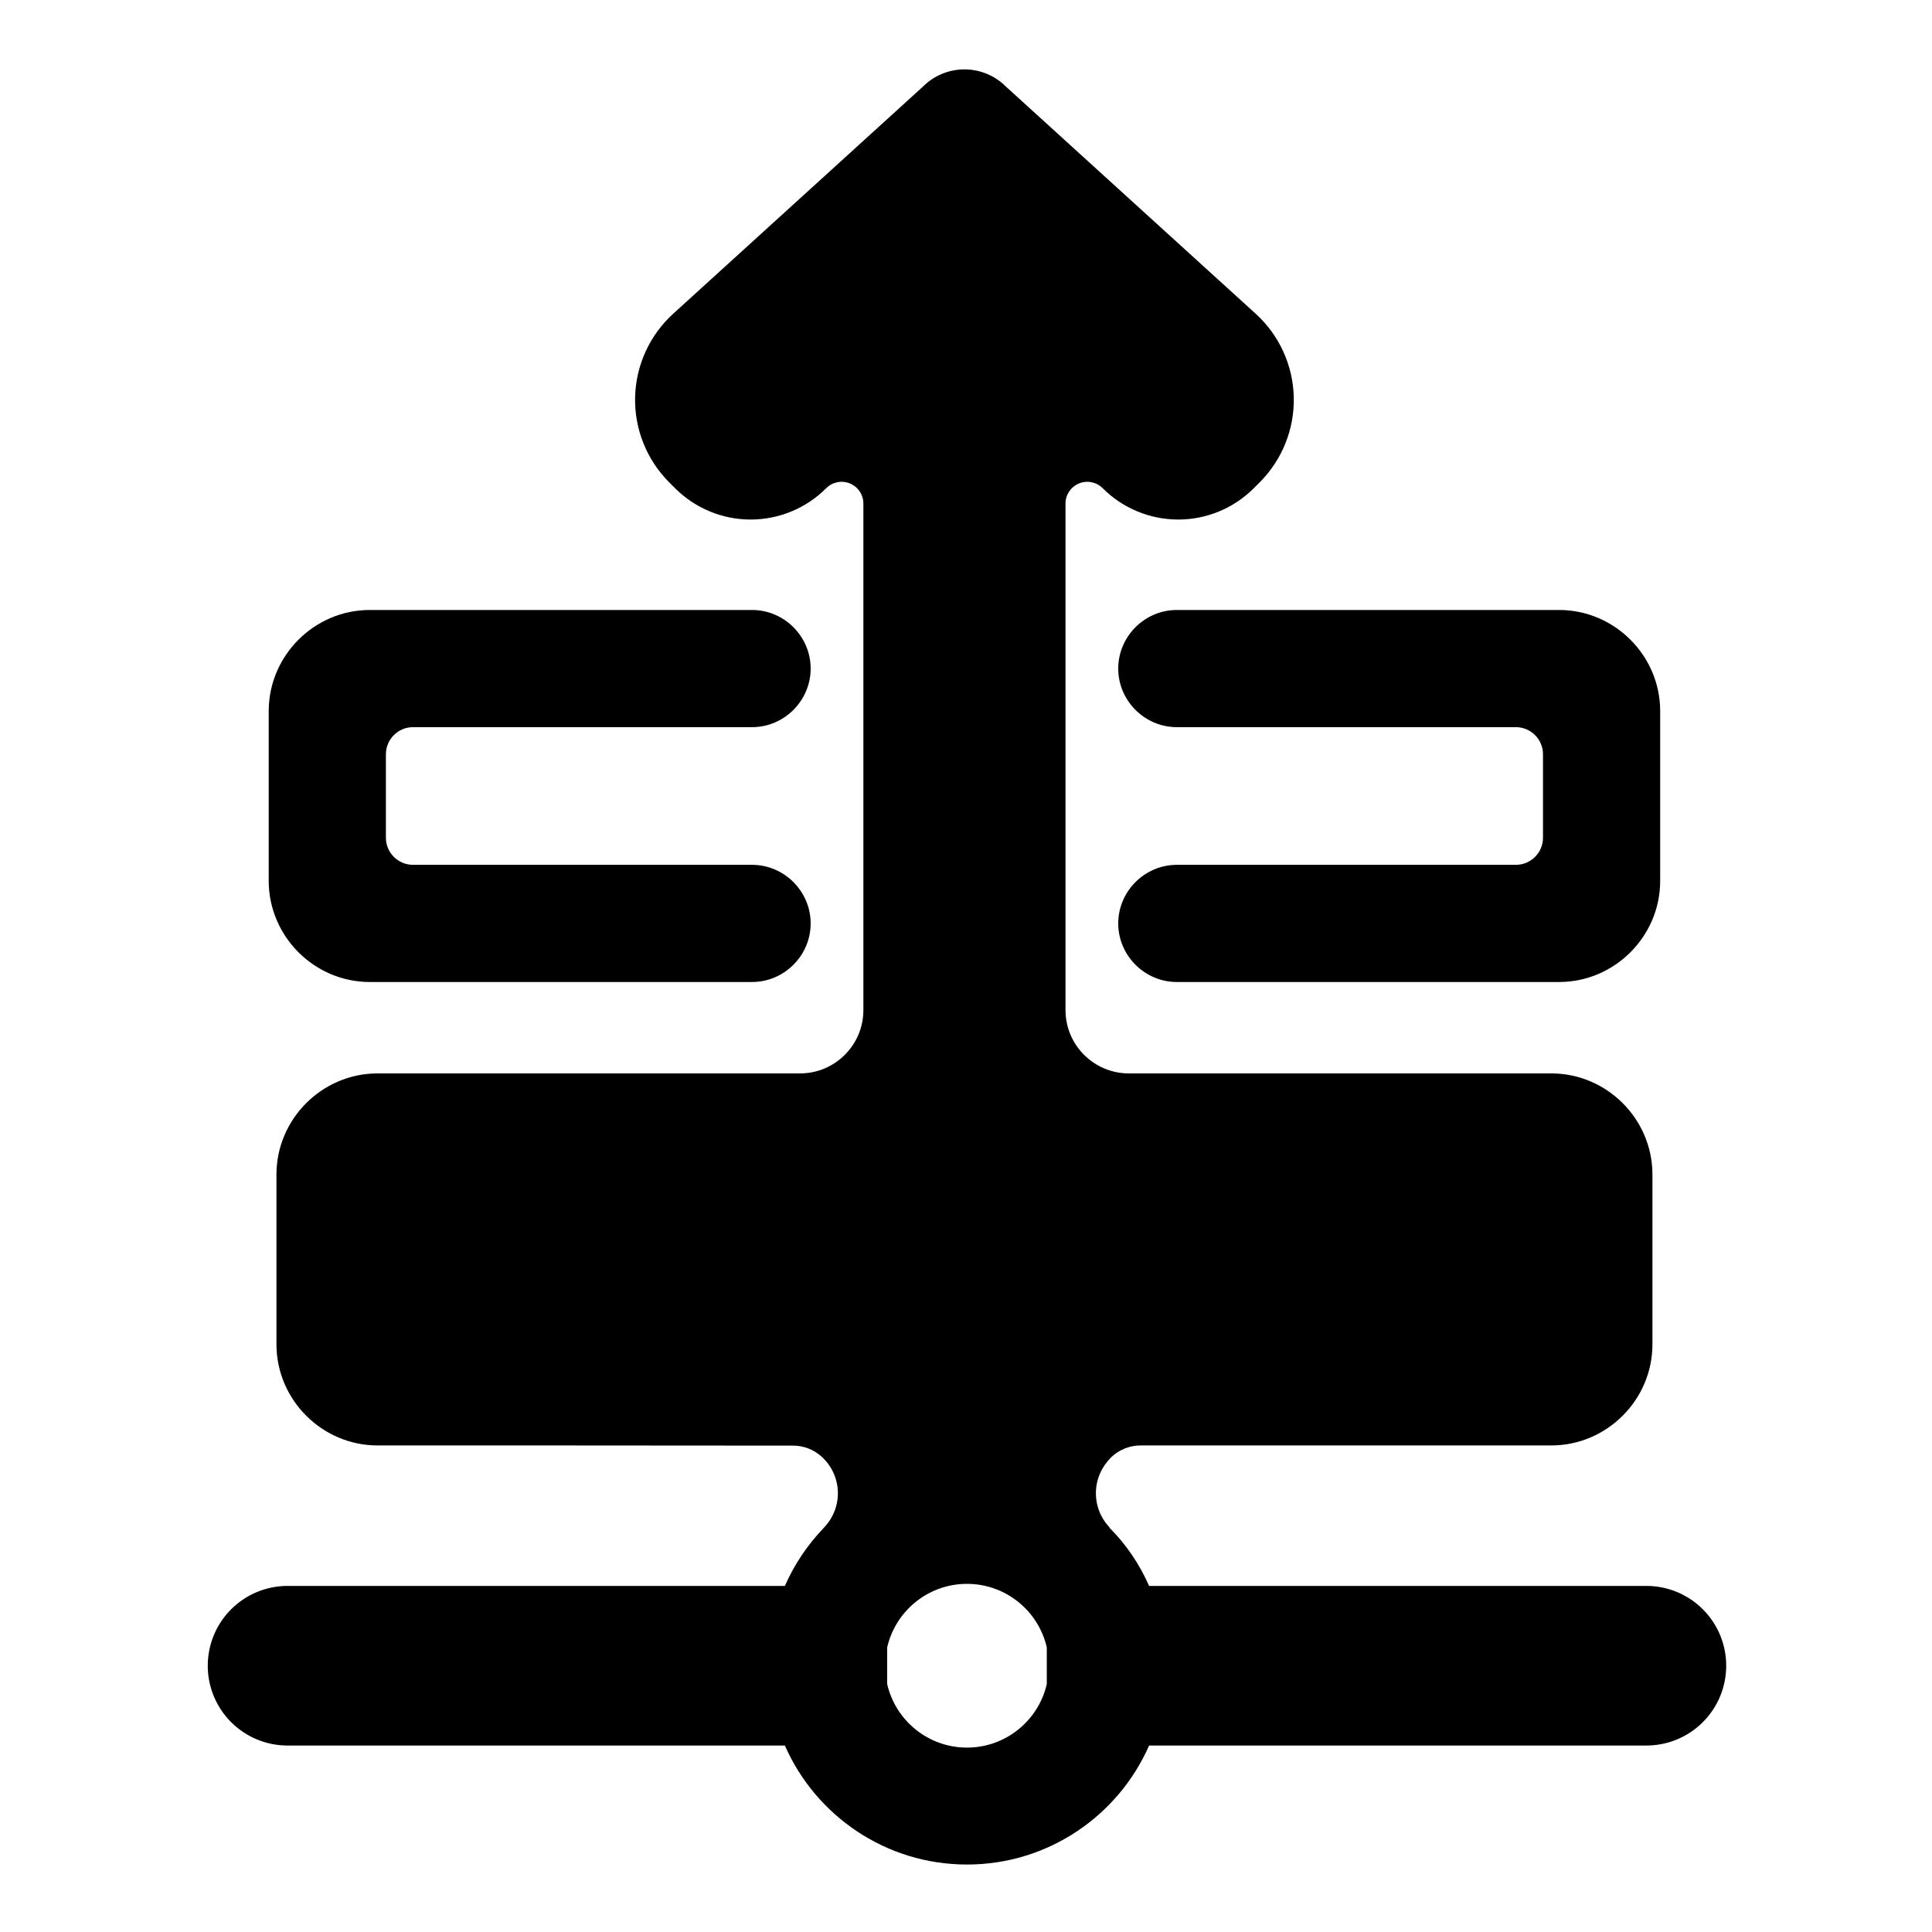 <svg clip-rule="evenodd" fill-rule="evenodd" stroke-linejoin="round" stroke-miterlimit="2" viewBox="0 0 250 250" xmlns="http://www.w3.org/2000/svg"><path d="m305.871 370.43c-2.568 0-5.034 1.005-6.871 2.8-1.042 1.058-1.919 2.305-2.53 3.721-1.808 4.19-.951 9.054 2.18 12.374.012.007.022.017.031.027-.004.101.045.153.094.204 3.802 3.81 6.86 8.34 9.054 13.335h114.915c4.891 0 9.581 1.943 13.039 5.401 3.459 3.458 5.401 8.149 5.401 13.039v.003c0 4.89-1.942 9.581-5.401 13.039-3.458 3.458-8.148 5.401-13.039 5.401h-114.915c-7.109 16.183-23.284 27.496-42.08 27.496s-34.971-11.313-42.081-27.496h-114.914c-4.891 0-9.581-1.943-13.04-5.401-3.458-3.458-5.401-8.149-5.401-13.039v-.003c0-4.89 1.943-9.581 5.401-13.039 3.459-3.458 8.149-5.401 13.04-5.401h114.914c2.194-4.994 5.252-9.524 8.983-13.402l.009-.01c.196-.205.386-.421.57-.649 2.862-3.384 3.499-8.12 1.633-12.14-.665-1.434-1.605-2.684-2.741-3.698-1.799-1.622-4.135-2.52-6.557-2.52-13.007-.042-96.024-.042-96.024-.042-12.811 0-23.353-10.542-23.353-23.353v-39.259c0-12.812 10.542-23.354 23.353-23.354h97.622c8.089 0 14.646-6.557 14.646-14.645v-117.027c0-2.034-1.226-3.869-3.107-4.647-1.88-.778-4.044-.346-5.481 1.094l-.004.003c-4.626 4.634-10.904 7.238-17.451 7.241-6.548.002-12.828-2.598-17.457-7.227l-1.367-1.367c-5.207-5.207-8.054-12.319-7.88-19.68.175-7.362 3.356-14.331 8.804-19.286l57.711-52.482.003-.003c2.539-2.543 5.988-3.974 9.582-3.974s7.044 1.431 9.582 3.974l.003.003 57.711 52.482c5.448 4.955 8.629 11.924 8.804 19.286.175 7.361-2.673 14.473-7.88 19.68l-1.366 1.367c-4.63 4.629-10.91 7.229-17.458 7.227-6.547-.003-12.825-2.607-17.451-7.241l-.003-.003c-1.438-1.44-3.602-1.872-5.482-1.094s-3.107 2.613-3.107 4.647v117.027c0 8.088 6.557 14.645 14.646 14.645h97.622c12.812 0 23.354 10.542 23.354 23.354v39.259c0 12.811-10.542 23.353-23.354 23.353zm-58.564 46.666v8.472c1.926 8.405 9.456 14.683 18.442 14.683 8.985 0 16.516-6.278 18.442-14.683v-8.472c-1.926-8.405-9.457-14.682-18.442-14.682-8.986 0-16.516 6.277-18.442 14.682zm-119.553-239.717h88.334c7.427 0 13.538 6.112 13.538 13.539s-6.111 13.538-13.538 13.538h-78.342c-3.462 0-6.269 2.807-6.269 6.269v19.275c0 3.462 2.807 6.269 6.269 6.269h78.342c7.427 0 13.538 6.111 13.538 13.538s-6.111 13.538-13.538 13.538h-88.334c-12.812 0-23.354-10.542-23.354-23.353v-39.259c0-12.812 10.542-23.354 23.354-23.354zm186.483 0h88.334c12.811 0 23.353 10.542 23.353 23.354v39.259c0 12.811-10.542 23.353-23.353 23.353h-88.334c-7.427 0-13.539-6.111-13.539-13.538s6.112-13.538 13.539-13.538h78.341c3.463 0 6.269-2.807 6.269-6.269v-19.275c0-3.462-2.806-6.269-6.269-6.269h-78.341c-7.427 0-13.539-6.111-13.539-13.538s6.112-13.539 13.539-13.539z" transform="matrix(.56 0 0 .56 -23.692 -20.401)"/></svg>